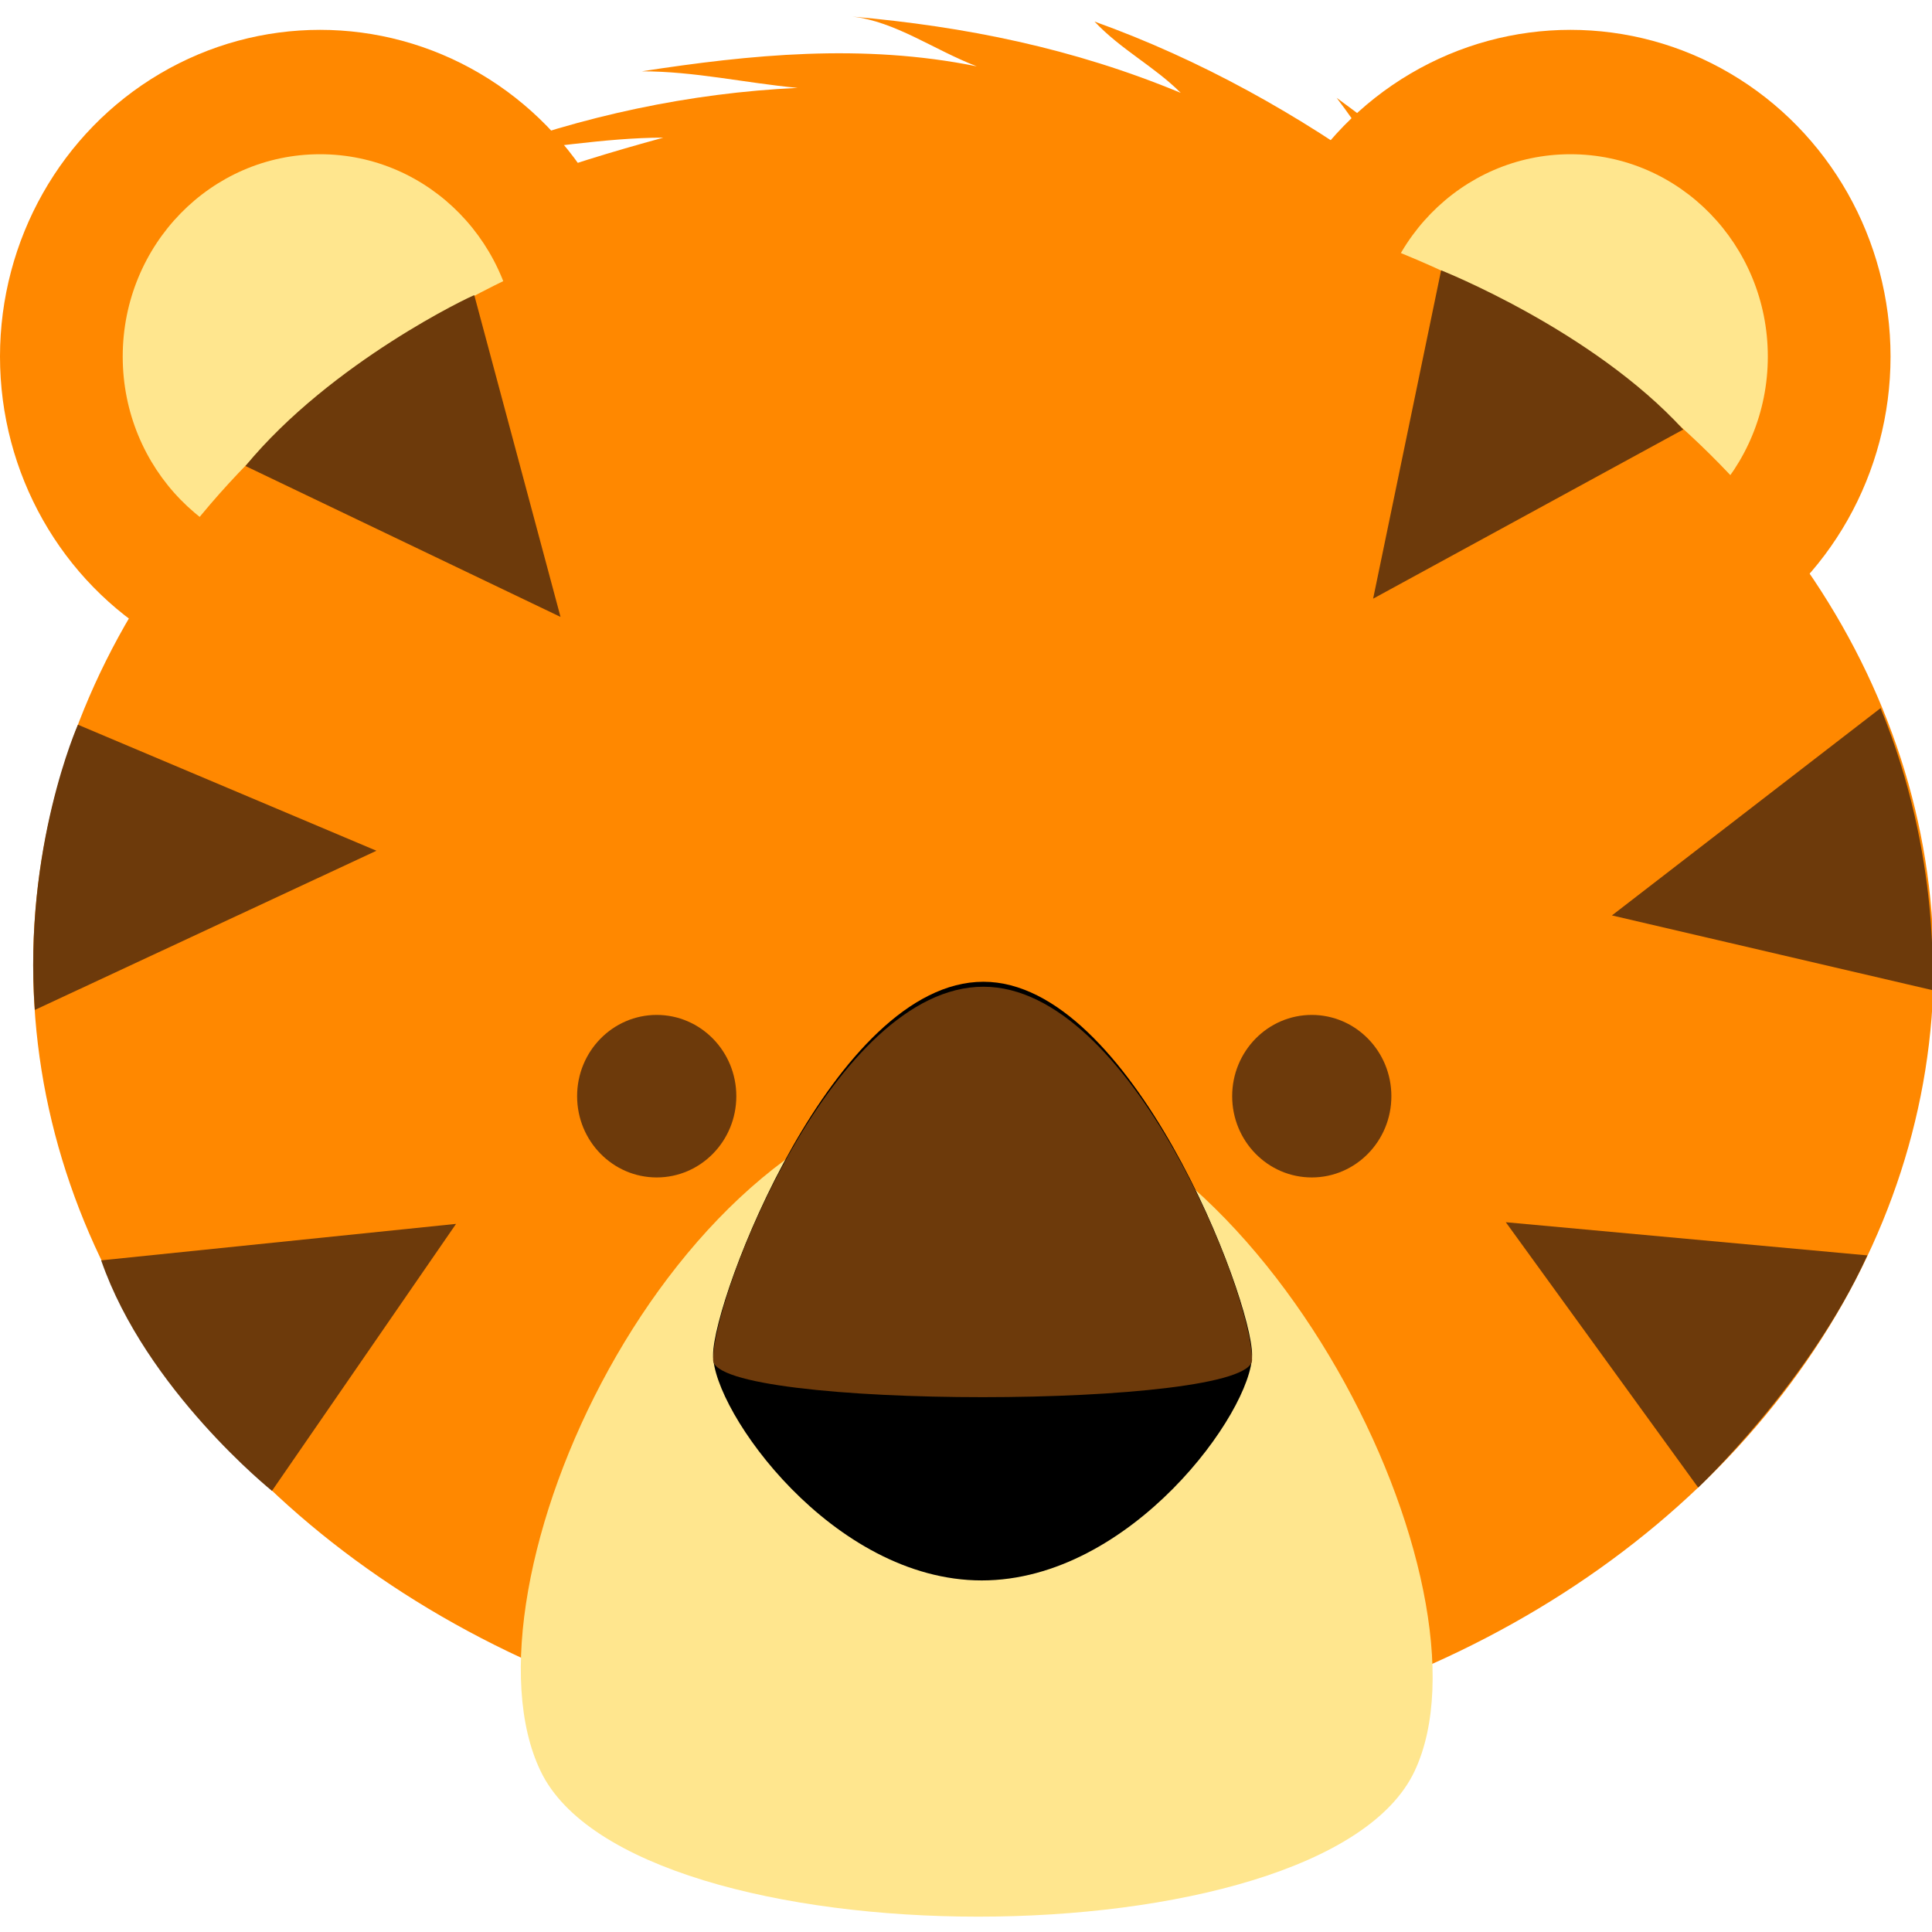 <?xml version="1.0" encoding="utf-8"?>
<!-- Generator: Adobe Illustrator 23.0.3, SVG Export Plug-In . SVG Version: 6.00 Build 0)  -->
<svg version="1.1" id="Capa_1" xmlns="http://www.w3.org/2000/svg" xmlns:xlink="http://www.w3.org/1999/xlink" x="0px" y="0px"
	 viewBox="0 0 116.5 116.5" style="enable-background:new 0 0 116.5 116.5;" xml:space="preserve">
<style type="text/css">
	.st0{fill:#FF8800;}
	.st1{fill:#FFE68E;}
	.st2{fill:#6D3A0B;}
</style>
<g>
	<path class="st0" d="M20.3,46.1c-2.5,4.2-4.7,8.5-6,13.1H15c1-1.5,2.2-2.9,3.3-4.2c-0.5,1.4-0.9,2.8-1.4,4.2h93.8
		c0.9-3.5,1.4-7.1,1.6-10.8c-0.6,2.3-1.9,4.6-3.2,6.6c1-6,1-12.3,0-18.2c-0.3,2-0.6,4.3-1.6,6.3c-1-6.3-1.9-12.6-4.9-18.2
		c0.3,2,0.6,4.3,0,6.3c-1.6-6.3-5.5-11.6-9.4-16.9c0.3,2,1.3,3.6,1.6,5.6C91,14.5,86.1,9.9,80.6,5.9c1.3,1.7,2.3,3.3,3.2,5
		c-5.5-4-11.4-7.3-17.8-9.6c1.6,1.7,3.6,2.7,5.2,4.3c-6.5-2.7-13-4-19.8-4.6c2.6,0.3,4.9,2,7.5,3C52,2.6,45.2,3.3,38.7,4.3
		c3.2,0,6.2,0.7,9.4,1c-6.5,0.3-13,1.7-19.1,4c3.6-0.3,7.5-1,11-1c-6.2,1.7-12,3.6-17.5,7c3.9-1.7,7.8-2.7,12-3
		c-5.5,2-10.7,4.6-15.6,8.3c3.9-2.3,8.1-3.3,12.3-4.3c-5.2,2.3-9.7,5.6-14.3,9c3.9-2,8.1-4,12.3-5.3c-4.9,2.7-9.1,6.3-13,9.9
		c3.6-2.7,7.5-4.6,11.7-6c-4.5,2.7-8.4,6.3-12,10.3c3.2-2.7,6.8-4.6,10.4-6.3c-3.9,3.3-7.8,7.3-11,11.3c2.6-2.7,6.2-4.3,9.4-6.3
		c-3.9,3.6-7.5,7.6-10.1,12.6c2.3-2.7,4.9-5,7.8-6.6c-3.2,4.3-6.5,9-8.8,13.9C15.7,50,17.7,47.7,20.3,46.1z"/>
	<ellipse class="st0" cx="19.3" cy="21.5" rx="19.3" ry="19.7"/>
	<ellipse class="st1" cx="19.3" cy="21.5" rx="11.9" ry="12.2"/>
	<ellipse class="st0" cx="94.7" cy="21.5" rx="19.3" ry="19.7"/>
	<ellipse class="st1" cx="94.7" cy="21.5" rx="11.9" ry="12.2"/>
	<ellipse class="st0" cx="59.3" cy="58.2" rx="57.3" ry="47.8"/>
	<path class="st1" d="M85.3,106.8c5.2-11-9-39.9-26-41.2v0c-1,0-0.4,0-0.5,0c-0.1,0-0.5,0-0.5,0v0c-18,1.3-31,30.2-25.7,41.2
		C38.2,118.5,79.8,118.5,85.3,106.8z"/>
	<path d="M75.5,81.7c0,3.4-7.3,13.6-16.3,13.6S43,85.1,43,81.7s7.3-22.5,16.3-22.5C68.2,59.2,75.5,78.3,75.5,81.7z"/>
	<path class="st2" d="M75.5,82c0,3-32.5,3-32.5,0c0-4,7.3-22.5,16.3-22.5C68.2,59.5,75.5,78,75.5,82z"/>
	<ellipse class="st2" cx="39.6" cy="66.1" rx="4.8" ry="4.9"/>
	<ellipse class="st2" cx="79.1" cy="66.1" rx="4.8" ry="4.9"/>
	<path class="st2" d="M14.8,28.1l19,9.1l-5.2-19.4C28.5,17.8,20,21.8,14.8,28.1z"/>
	<path class="st2" d="M101.5,25.9L82.8,36.1l4.1-19.8C86.9,16.3,96,19.9,101.5,25.9z"/>
	<path class="st2" d="M112.6,75.7l-21.8-2l11.6,16C102.4,89.7,109.1,83.4,112.6,75.7z"/>
	<path class="st2" d="M113.4,42.7L97.2,55.2l19.3,4.5C116.5,59.7,117.1,51.7,113.4,42.7z"/>
	<path class="st2" d="M2.1,60.9l20.6-9.6l-18-7.6C4.7,43.7,1.4,51.1,2.1,60.9z"/>
	<path class="st2" d="M6.1,76l21.4-2.2L16.4,89.9C16.4,89.9,8.8,83.8,6.1,76z"/>
</g>
</svg>
